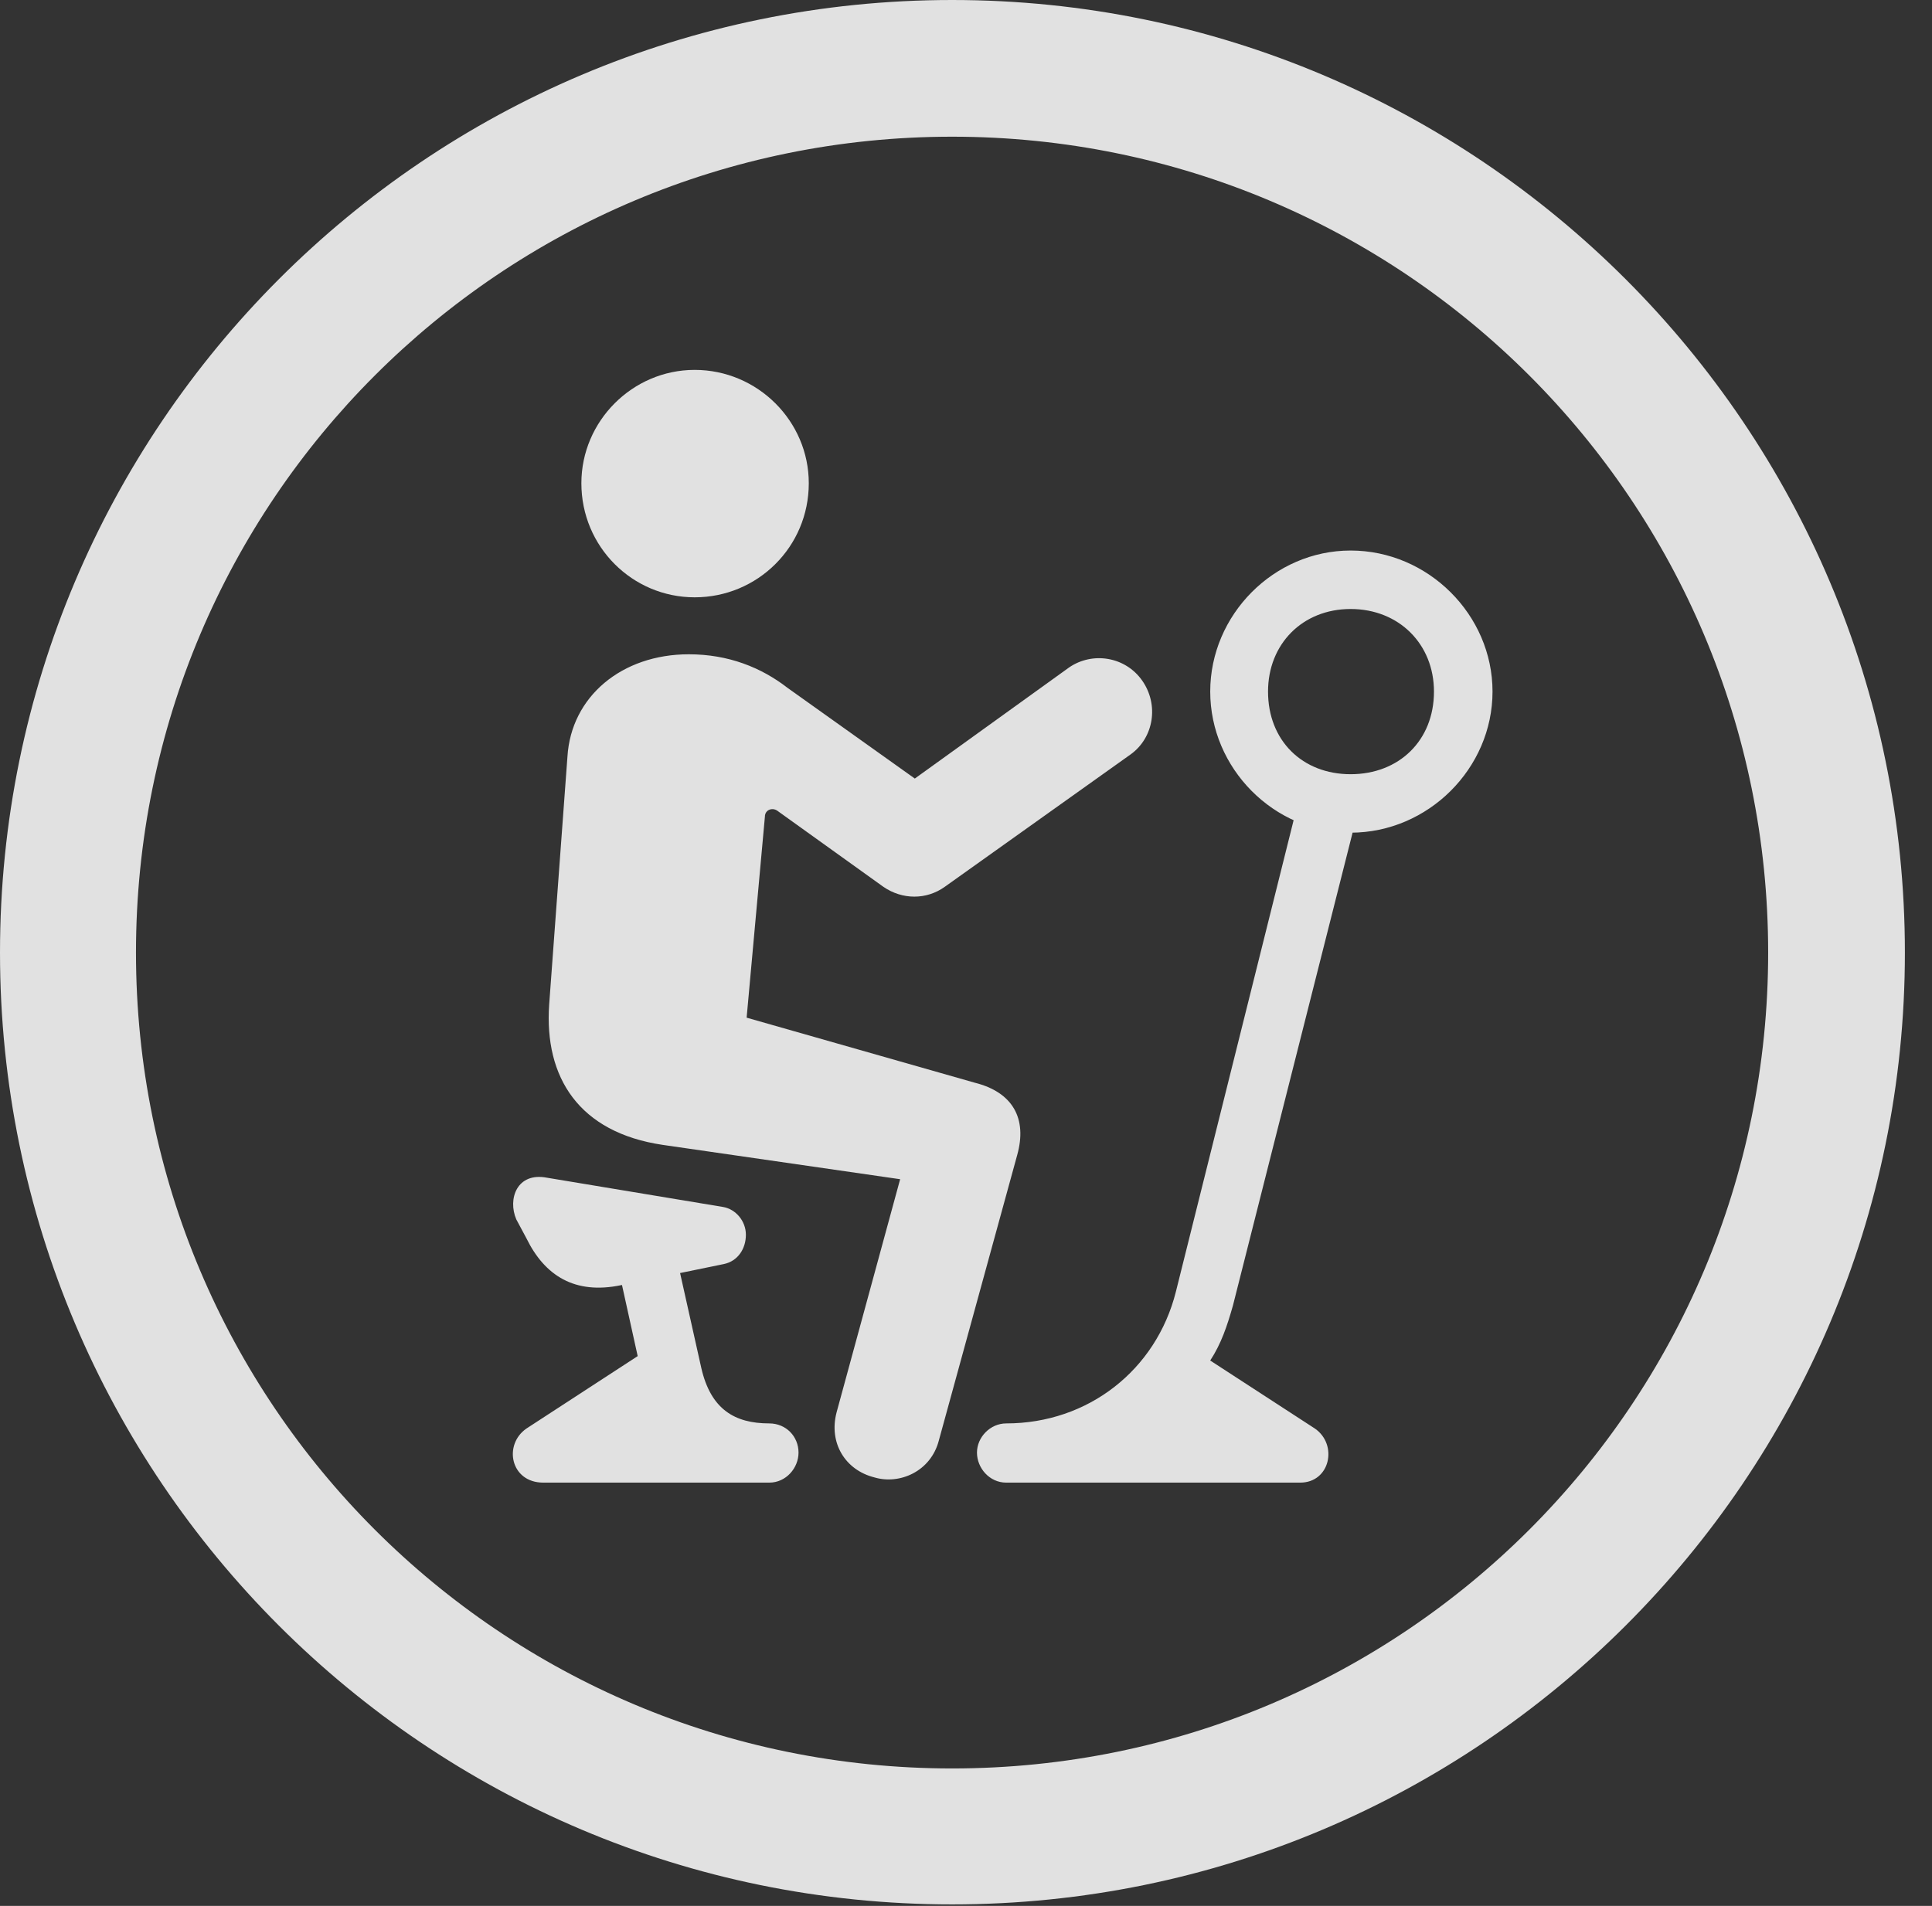 <?xml version="1.0" encoding="UTF-8"?>
<!--Generator: Apple Native CoreSVG 326-->
<!DOCTYPE svg
PUBLIC "-//W3C//DTD SVG 1.1//EN"
       "http://www.w3.org/Graphics/SVG/1.1/DTD/svg11.dtd">
<svg version="1.1" xmlns="http://www.w3.org/2000/svg" xmlns:xlink="http://www.w3.org/1999/xlink" viewBox="0 0 25.801 25.459">
 <rect x="0" y="0" width="25.801" height="25.459" fill="#333333" stroke="none"/>
 <g>
  <rect height="25.459" opacity="0" width="25.801" x="0" y="0"/>
  <path d="M12.715 25.439C19.736 25.439 25.439 19.746 25.439 12.725C25.439 5.703 19.736 0 12.715 0C5.693 0 0 5.703 0 12.725C0 19.746 5.693 25.439 12.715 25.439ZM12.715 23.623C6.689 23.623 1.816 18.75 1.816 12.725C1.816 6.699 6.689 1.826 12.715 1.826C18.74 1.826 23.613 6.699 23.613 12.725C23.613 18.75 18.74 23.623 12.715 23.623Z" fill="white" fill-opacity="0.85"/>
  <path d="M9.277 7.979C10.117 7.979 10.801 7.305 10.801 6.455C10.801 5.625 10.117 4.941 9.277 4.941C8.447 4.941 7.764 5.625 7.764 6.455C7.764 7.305 8.447 7.979 9.277 7.979ZM11.68 19.736C12.012 19.834 12.432 19.658 12.539 19.238L13.584 15.43C13.721 14.941 13.525 14.59 13.018 14.463L9.971 13.594L10.215 10.908C10.215 10.82 10.312 10.781 10.381 10.83L11.797 11.846C12.051 12.021 12.373 12.021 12.617 11.846L15.098 10.078C15.41 9.854 15.479 9.414 15.254 9.092C15.029 8.77 14.59 8.701 14.277 8.916L12.217 10.4L10.518 9.189C10.166 8.916 9.727 8.74 9.199 8.74C8.301 8.74 7.627 9.307 7.578 10.107L7.334 13.418C7.266 14.395 7.734 15.127 8.848 15.293L12.021 15.752L11.172 18.867C11.065 19.277 11.289 19.639 11.68 19.736ZM18.037 11.123C19.072 11.123 19.932 10.264 19.932 9.238C19.932 8.213 19.072 7.354 18.037 7.354C17.012 7.354 16.162 8.213 16.162 9.238C16.162 10.264 17.012 11.123 18.037 11.123ZM18.037 10.342C17.393 10.342 16.934 9.893 16.934 9.238C16.934 8.604 17.393 8.135 18.037 8.135C18.682 8.135 19.15 8.604 19.15 9.238C19.15 9.893 18.682 10.342 18.037 10.342ZM13.438 19.805L17.363 19.805C17.764 19.805 17.871 19.297 17.559 19.082L16.162 18.174C16.309 17.949 16.387 17.715 16.465 17.441L18.115 10.918L17.334 10.723L15.703 17.256C15.44 18.301 14.531 19.014 13.438 19.014C13.223 19.014 13.047 19.199 13.047 19.404C13.047 19.609 13.213 19.805 13.438 19.805ZM8.291 17.168L9.668 16.885C9.854 16.846 9.961 16.68 9.961 16.494C9.961 16.309 9.824 16.152 9.658 16.123L7.305 15.732C6.904 15.654 6.777 16.016 6.895 16.289L7.031 16.543C7.275 17.041 7.676 17.295 8.291 17.168ZM7.256 19.805L10.273 19.805C10.498 19.805 10.664 19.609 10.664 19.404C10.664 19.189 10.498 19.014 10.273 19.014C9.814 19.014 9.492 18.828 9.365 18.271L8.955 16.436L8.184 16.611L8.516 18.115L7.031 19.082C6.719 19.297 6.816 19.805 7.256 19.805Z" fill="white" fill-opacity="0.85"/>
 </g>
</svg>
